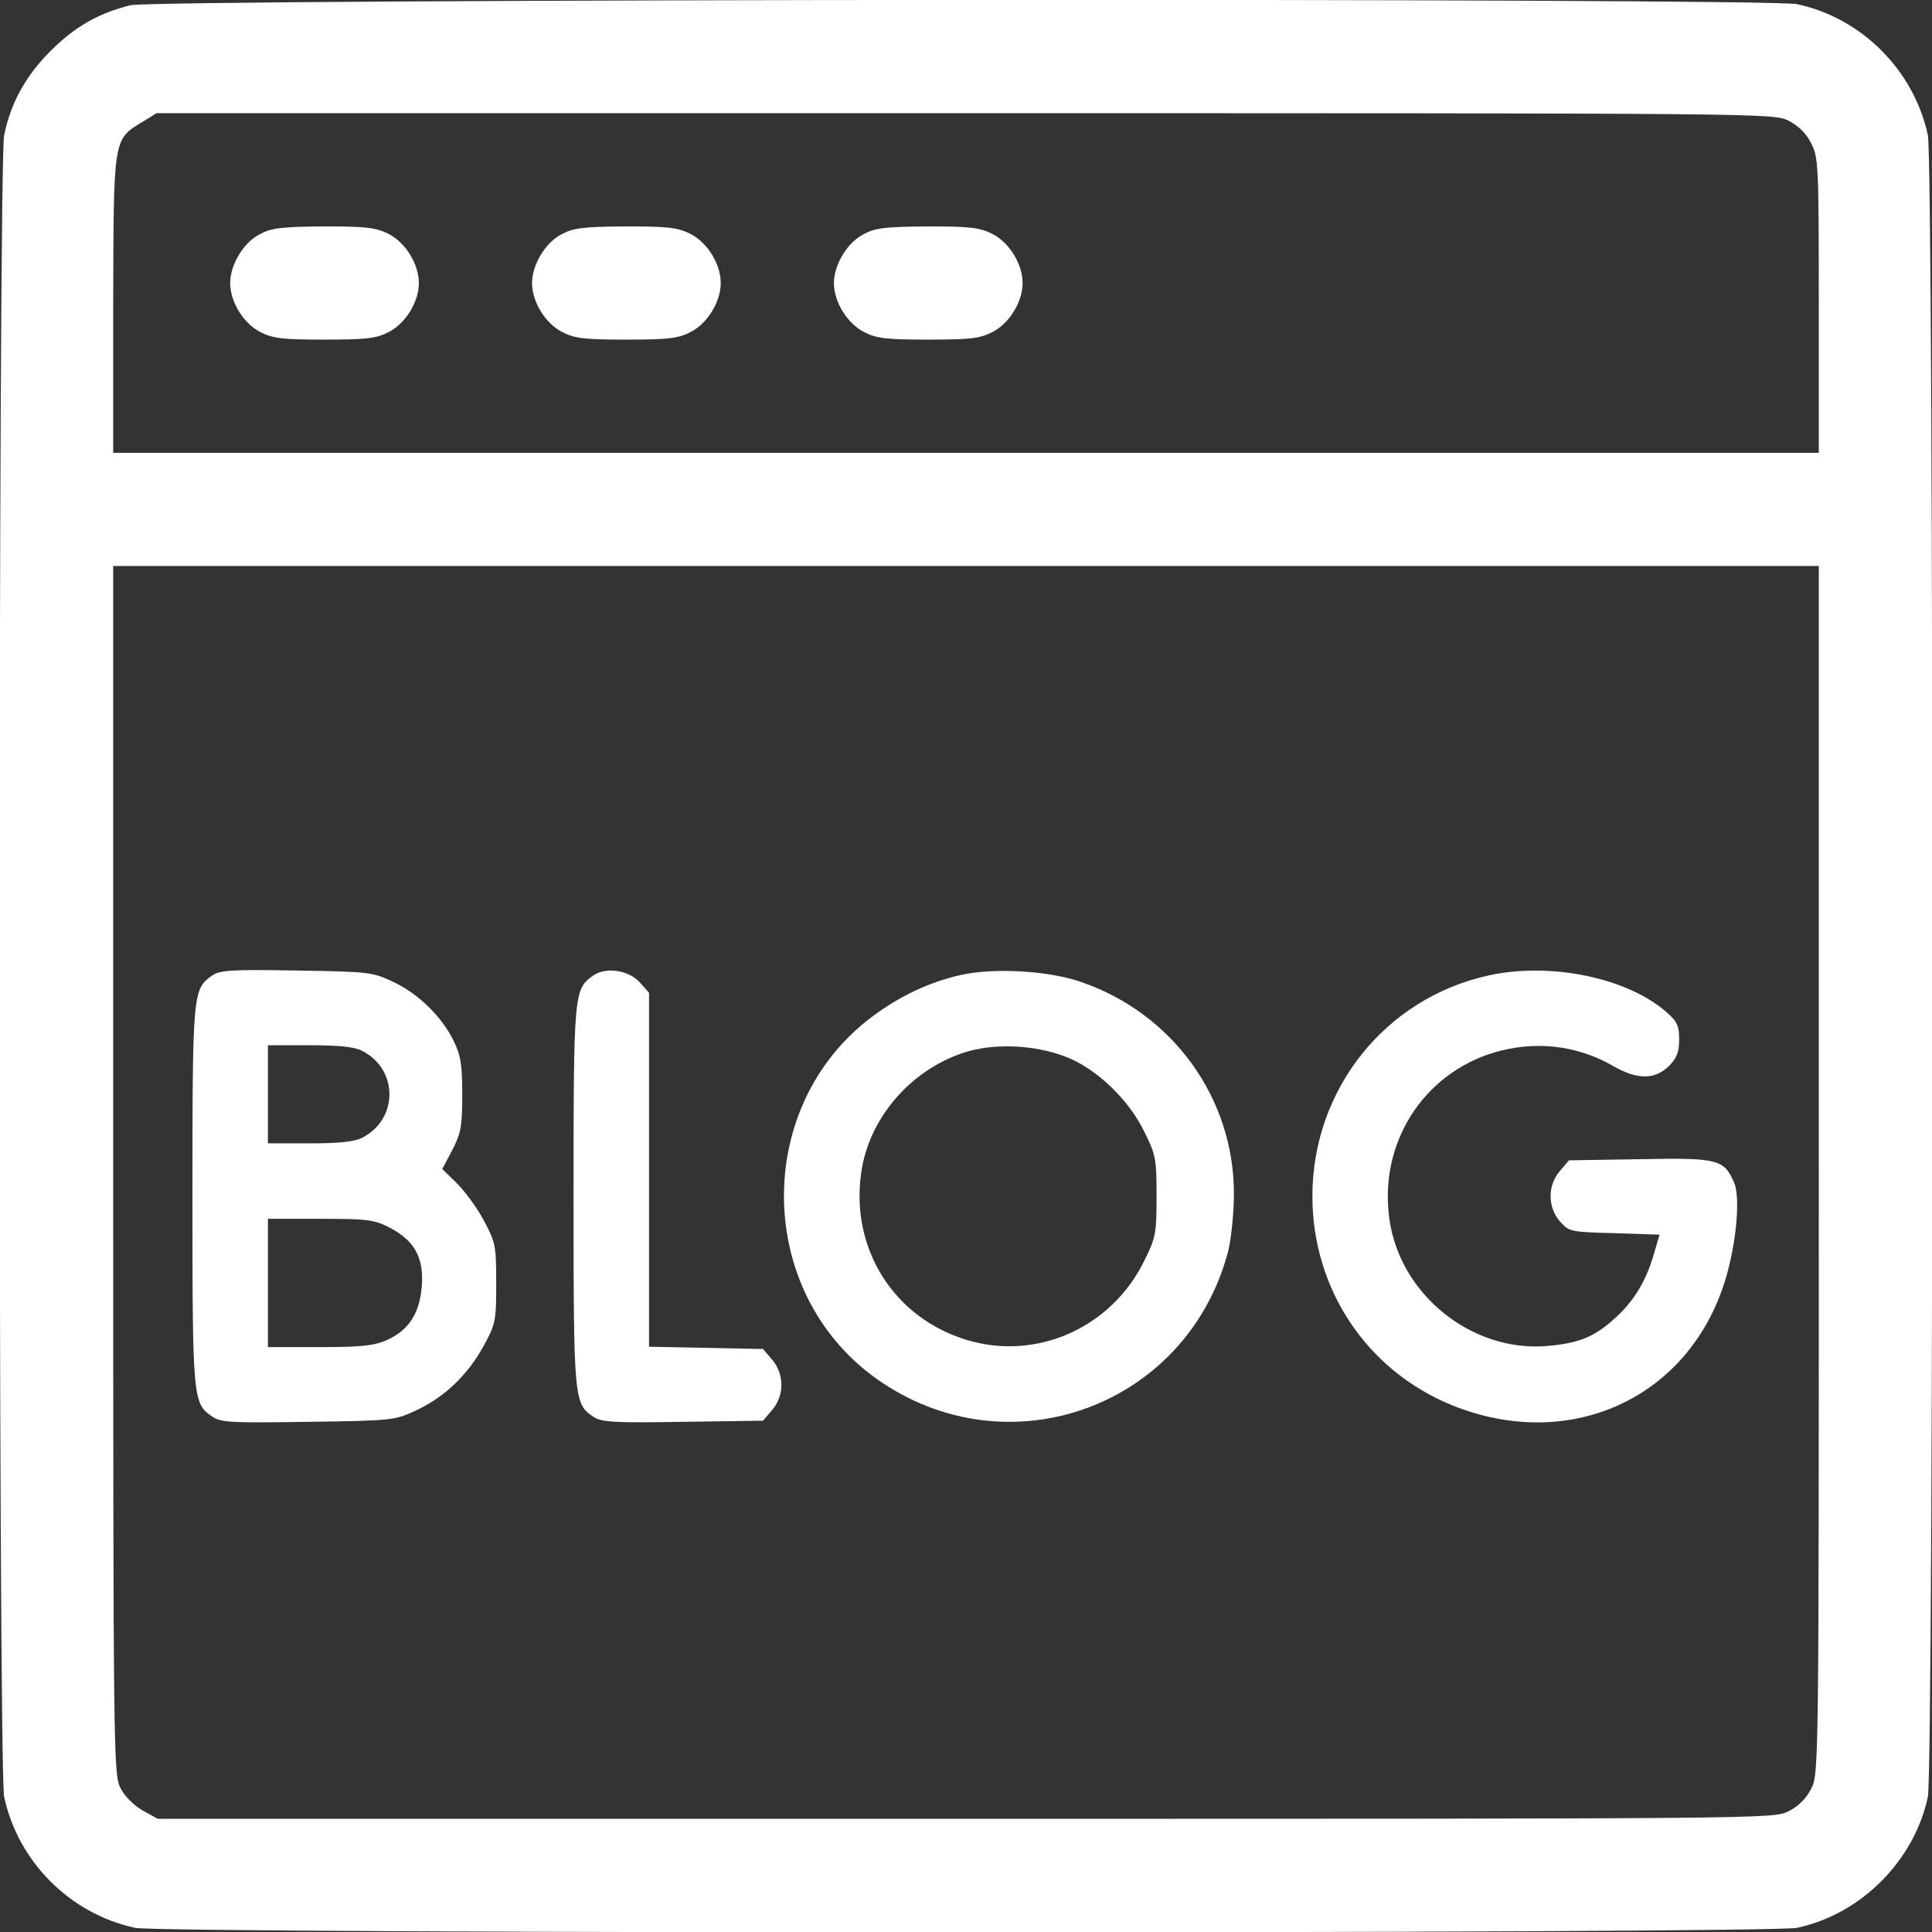<svg version="1.0" xmlns="http://www.w3.org/2000/svg"
 width="512pt" height="512pt" viewBox="0 0 512 512"
 preserveAspectRatio="xMidYMid meet">

<rect x="0" y="0" width="512" height="512" fill="#333333" stroke="none"/>

<g transform="translate(0,512) scale(0.1,-0.1)"
fill="#FFFFFF" stroke="none">
<path d="M345 5106 c-84 -21 -147 -57 -211 -121 -65 -65 -105 -136 -123 -223
-16 -76 -16 -4329 0 -4404 37 -172 175 -310 347 -347 75 -16 4328 -16 4404 0
170 36 311 178 347 347 16 76 16 4329 0 4404 -37 172 -176 311 -347 347 -81
17 -4349 14 -4417 -3z m4395 -306 c26 -13 47 -34 60 -60 19 -37 20 -58 20
-430 l0 -390 -2260 0 -2260 0 0 393 c1 442 0 437 76 483 l39 24 2143 0 c2128
0 2143 0 2182 -20z m80 -2780 c0 -1585 0 -1601 -20 -1640 -13 -26 -34 -47 -60
-60 -39 -20 -54 -20 -2181 -20 l-2141 0 -40 22 c-24 14 -48 38 -59 60 -18 36
-19 86 -19 1638 l0 1600 2260 0 2260 0 0 -1600z"/>
<path d="M688 4499 c-43 -22 -78 -81 -78 -129 0 -50 35 -107 80 -130 33 -17
59 -20 170 -20 111 0 137 3 170 20 45 23 80 80 80 130 0 50 -35 107 -80 130
-34 17 -58 20 -172 20 -113 -1 -139 -4 -170 -21z"/>
<path d="M1488 4499 c-43 -22 -78 -81 -78 -129 0 -50 35 -107 80 -130 33 -17
59 -20 170 -20 111 0 137 3 170 20 45 23 80 80 80 130 0 50 -35 107 -80 130
-34 17 -58 20 -172 20 -113 -1 -139 -4 -170 -21z"/>
<path d="M2288 4499 c-43 -22 -78 -81 -78 -129 0 -50 35 -107 80 -130 33 -17
59 -20 170 -20 111 0 137 3 170 20 45 23 80 80 80 130 0 50 -35 107 -80 130
-34 17 -58 20 -172 20 -113 -1 -139 -4 -170 -21z"/>
<path d="M561 2534 c-50 -36 -51 -46 -51 -584 0 -542 1 -550 54 -585 22 -15
54 -16 253 -13 223 3 229 4 285 30 76 35 138 95 179 170 33 60 34 68 34 168 0
100 -2 108 -33 166 -18 34 -51 78 -72 99 l-38 37 27 51 c23 45 26 63 26 147 0
79 -4 103 -23 142 -32 65 -94 125 -160 156 -55 26 -65 27 -257 30 -174 3 -203
1 -224 -14z m399 -199 c96 -49 96 -181 0 -230 -21 -11 -62 -15 -140 -15 l-110
0 0 130 0 130 110 0 c78 0 119 -4 140 -15z m70 -467 c67 -34 93 -79 88 -153
-5 -74 -33 -119 -92 -146 -34 -15 -66 -19 -178 -19 l-138 0 0 170 0 170 138 0
c123 0 143 -2 182 -22z"/>
<path d="M1571 2534 c-50 -36 -51 -46 -51 -584 0 -541 1 -550 53 -585 22 -14
54 -16 237 -13 l212 3 24 28 c33 38 33 96 0 134 l-24 28 -151 3 -151 3 0 469
0 469 -23 26 c-29 34 -92 44 -126 19z"/>
<path d="M2545 2536 c-83 -19 -159 -55 -232 -109 -318 -236 -313 -731 10 -961
348 -247 824 -74 932 339 8 33 15 101 15 152 0 252 -161 476 -403 560 -88 31
-233 39 -322 19z m278 -216 c80 -30 167 -112 209 -198 31 -62 33 -73 33 -172
0 -99 -2 -110 -33 -172 -87 -177 -285 -265 -470 -209 -192 58 -308 240 -280
441 19 144 129 273 271 320 78 26 186 22 270 -10z"/>
<path d="M3945 2535 c-274 -60 -467 -302 -467 -585 0 -246 144 -462 370 -554
304 -123 613 11 717 310 34 97 49 235 31 279 -27 63 -42 67 -251 63 l-187 -3
-24 -28 c-33 -38 -33 -96 0 -134 24 -27 27 -28 144 -31 l120 -4 -15 -51 c-20
-71 -54 -127 -104 -171 -53 -49 -96 -66 -179 -73 -200 -17 -391 137 -418 337
-28 198 87 382 275 440 109 33 221 21 318 -35 64 -37 111 -37 149 1 20 21 26
37 26 69 0 36 -5 48 -34 73 -104 91 -307 133 -471 97z"/>
</g>
</svg>
